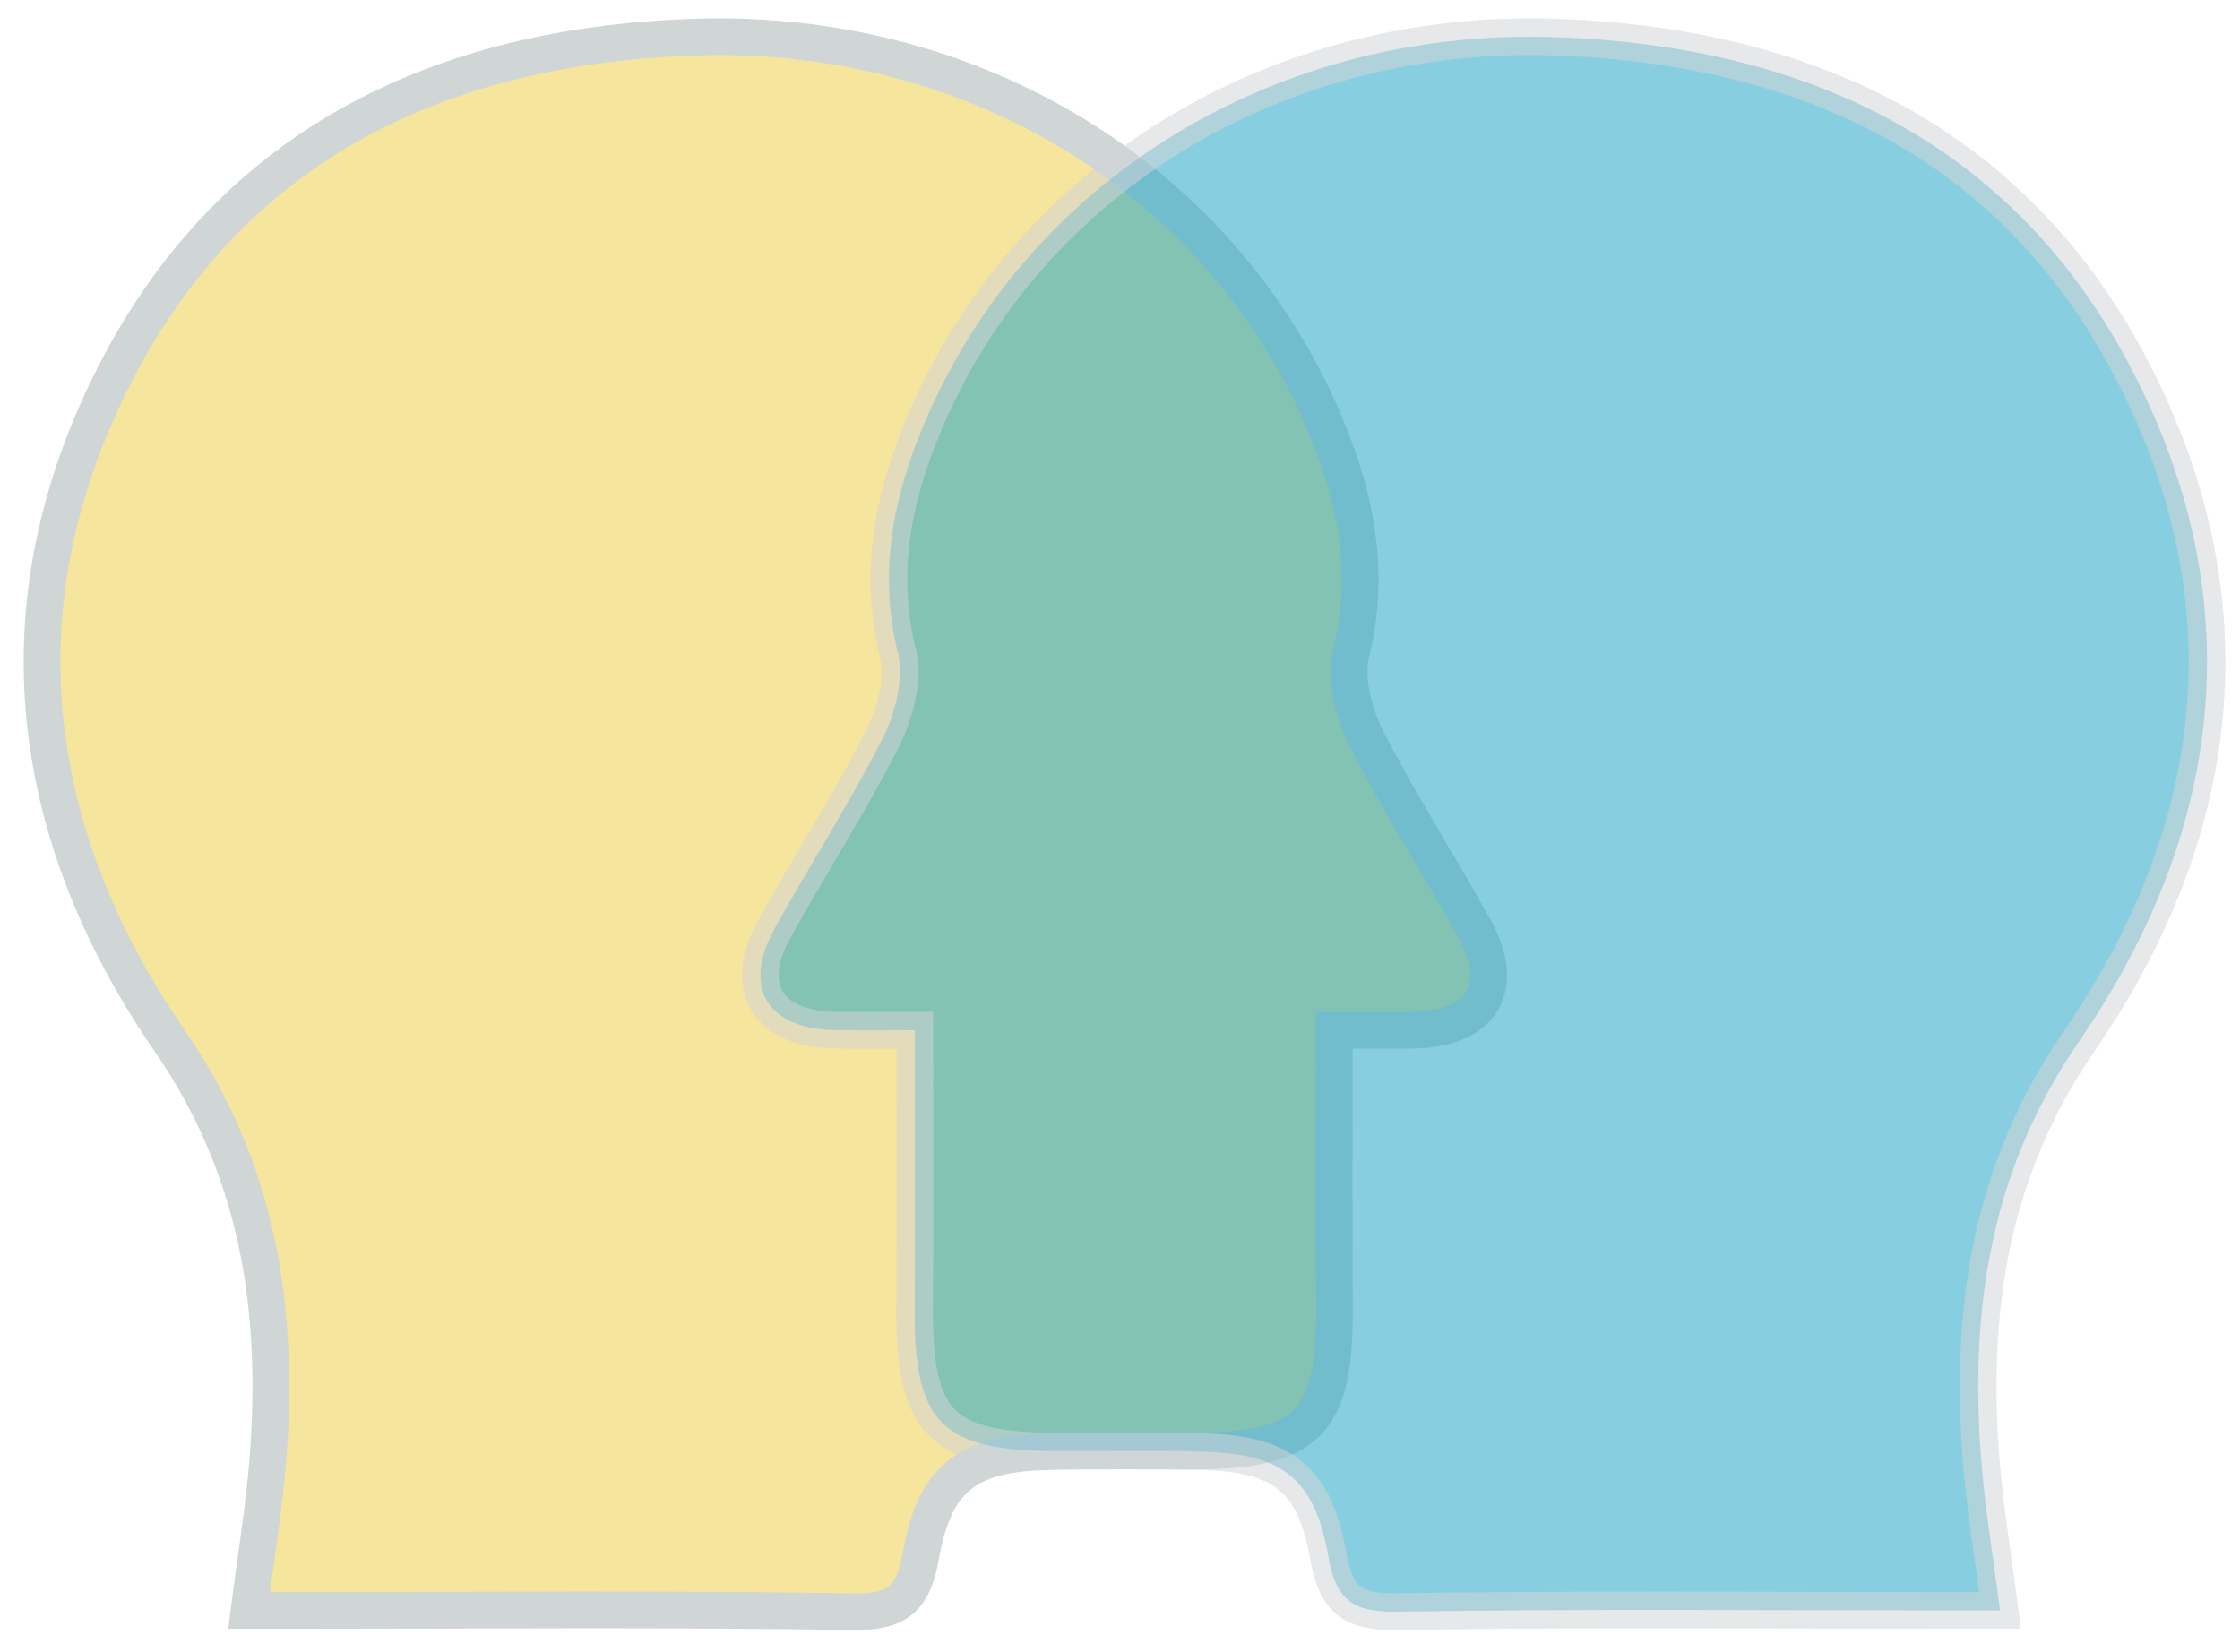<?xml version="1.0" encoding="UTF-8"?>
<svg width="61px" height="45px" viewBox="0 0 61 45" version="1.1" xmlns="http://www.w3.org/2000/svg" xmlns:xlink="http://www.w3.org/1999/xlink">
    <!-- Generator: Sketch 45.1 (43504) - http://www.bohemiancoding.com/sketch -->
    <title>Empathy</title>
    <desc>Created with Sketch.</desc>
    <defs></defs>
    <g id="Welcome" stroke="none" stroke-width="1" fill="none" fill-rule="evenodd">
        <g id="Desktop" transform="translate(-517, -339)" stroke="#D0D5D6">
            <g id="Product-Card-1" transform="translate(479, 286)">
                <g id="Empathy" transform="translate(39, 54)">
                    <path d="M35.335,27.06 C35.335,29.667 35.321,32.135 35.339,34.602 C35.361,37.774 34.624,38.521 31.412,38.523 C30.09,38.525 28.768,38.498 27.447,38.538 C25.311,38.603 24.443,39.284 24.072,41.394 C23.87,42.539 23.437,42.914 22.23,42.895 C17.191,42.815 12.15,42.861 7.11,42.861 L5.783,42.861 C5.967,41.401 6.199,40.037 6.302,38.664 C6.604,34.624 6.035,30.857 3.631,27.363 C-0.019,22.06 -1.009,16.183 1.649,10.196 C4.718,3.281 10.544,0.265 17.886,0.012 C25.837,-0.262 32.757,4.237 35.344,11.209 C36.016,13.021 36.271,14.843 35.795,16.79 C35.622,17.498 35.869,18.435 36.216,19.12 C37.11,20.884 38.192,22.552 39.151,24.285 C40.045,25.901 39.356,27.026 37.498,27.058 C36.807,27.07 36.116,27.06 35.335,27.06 Z" id="Page-1" fill="#F6E59D"></path>
                    <path d="M54.898,27.06 C54.898,29.667 54.884,32.135 54.902,34.602 C54.924,37.774 54.187,38.521 50.976,38.523 C49.654,38.525 48.331,38.498 47.01,38.538 C44.874,38.603 44.007,39.284 43.635,41.394 C43.434,42.539 43,42.914 41.793,42.895 C36.754,42.815 31.714,42.861 26.674,42.861 L25.346,42.861 C25.531,41.401 25.763,40.037 25.866,38.664 C26.167,34.624 25.599,30.857 23.194,27.363 C19.544,22.06 18.554,16.183 21.212,10.196 C24.282,3.281 30.108,0.265 37.449,0.012 C45.4,-0.262 52.32,4.237 54.907,11.209 C55.579,13.021 55.834,14.843 55.358,16.79 C55.185,17.498 55.433,18.435 55.78,19.12 C56.674,20.884 57.755,22.552 58.714,24.285 C59.608,25.901 58.92,27.026 57.062,27.058 C56.371,27.07 55.68,27.06 54.898,27.06 Z" id="Page-1" fill="#22A7C6" opacity="0.542" transform="translate(39.405, 21.448) scale(-1, 1) translate(-39.405, -21.448) "></path>
                </g>
            </g>
        </g>
    </g>
</svg>